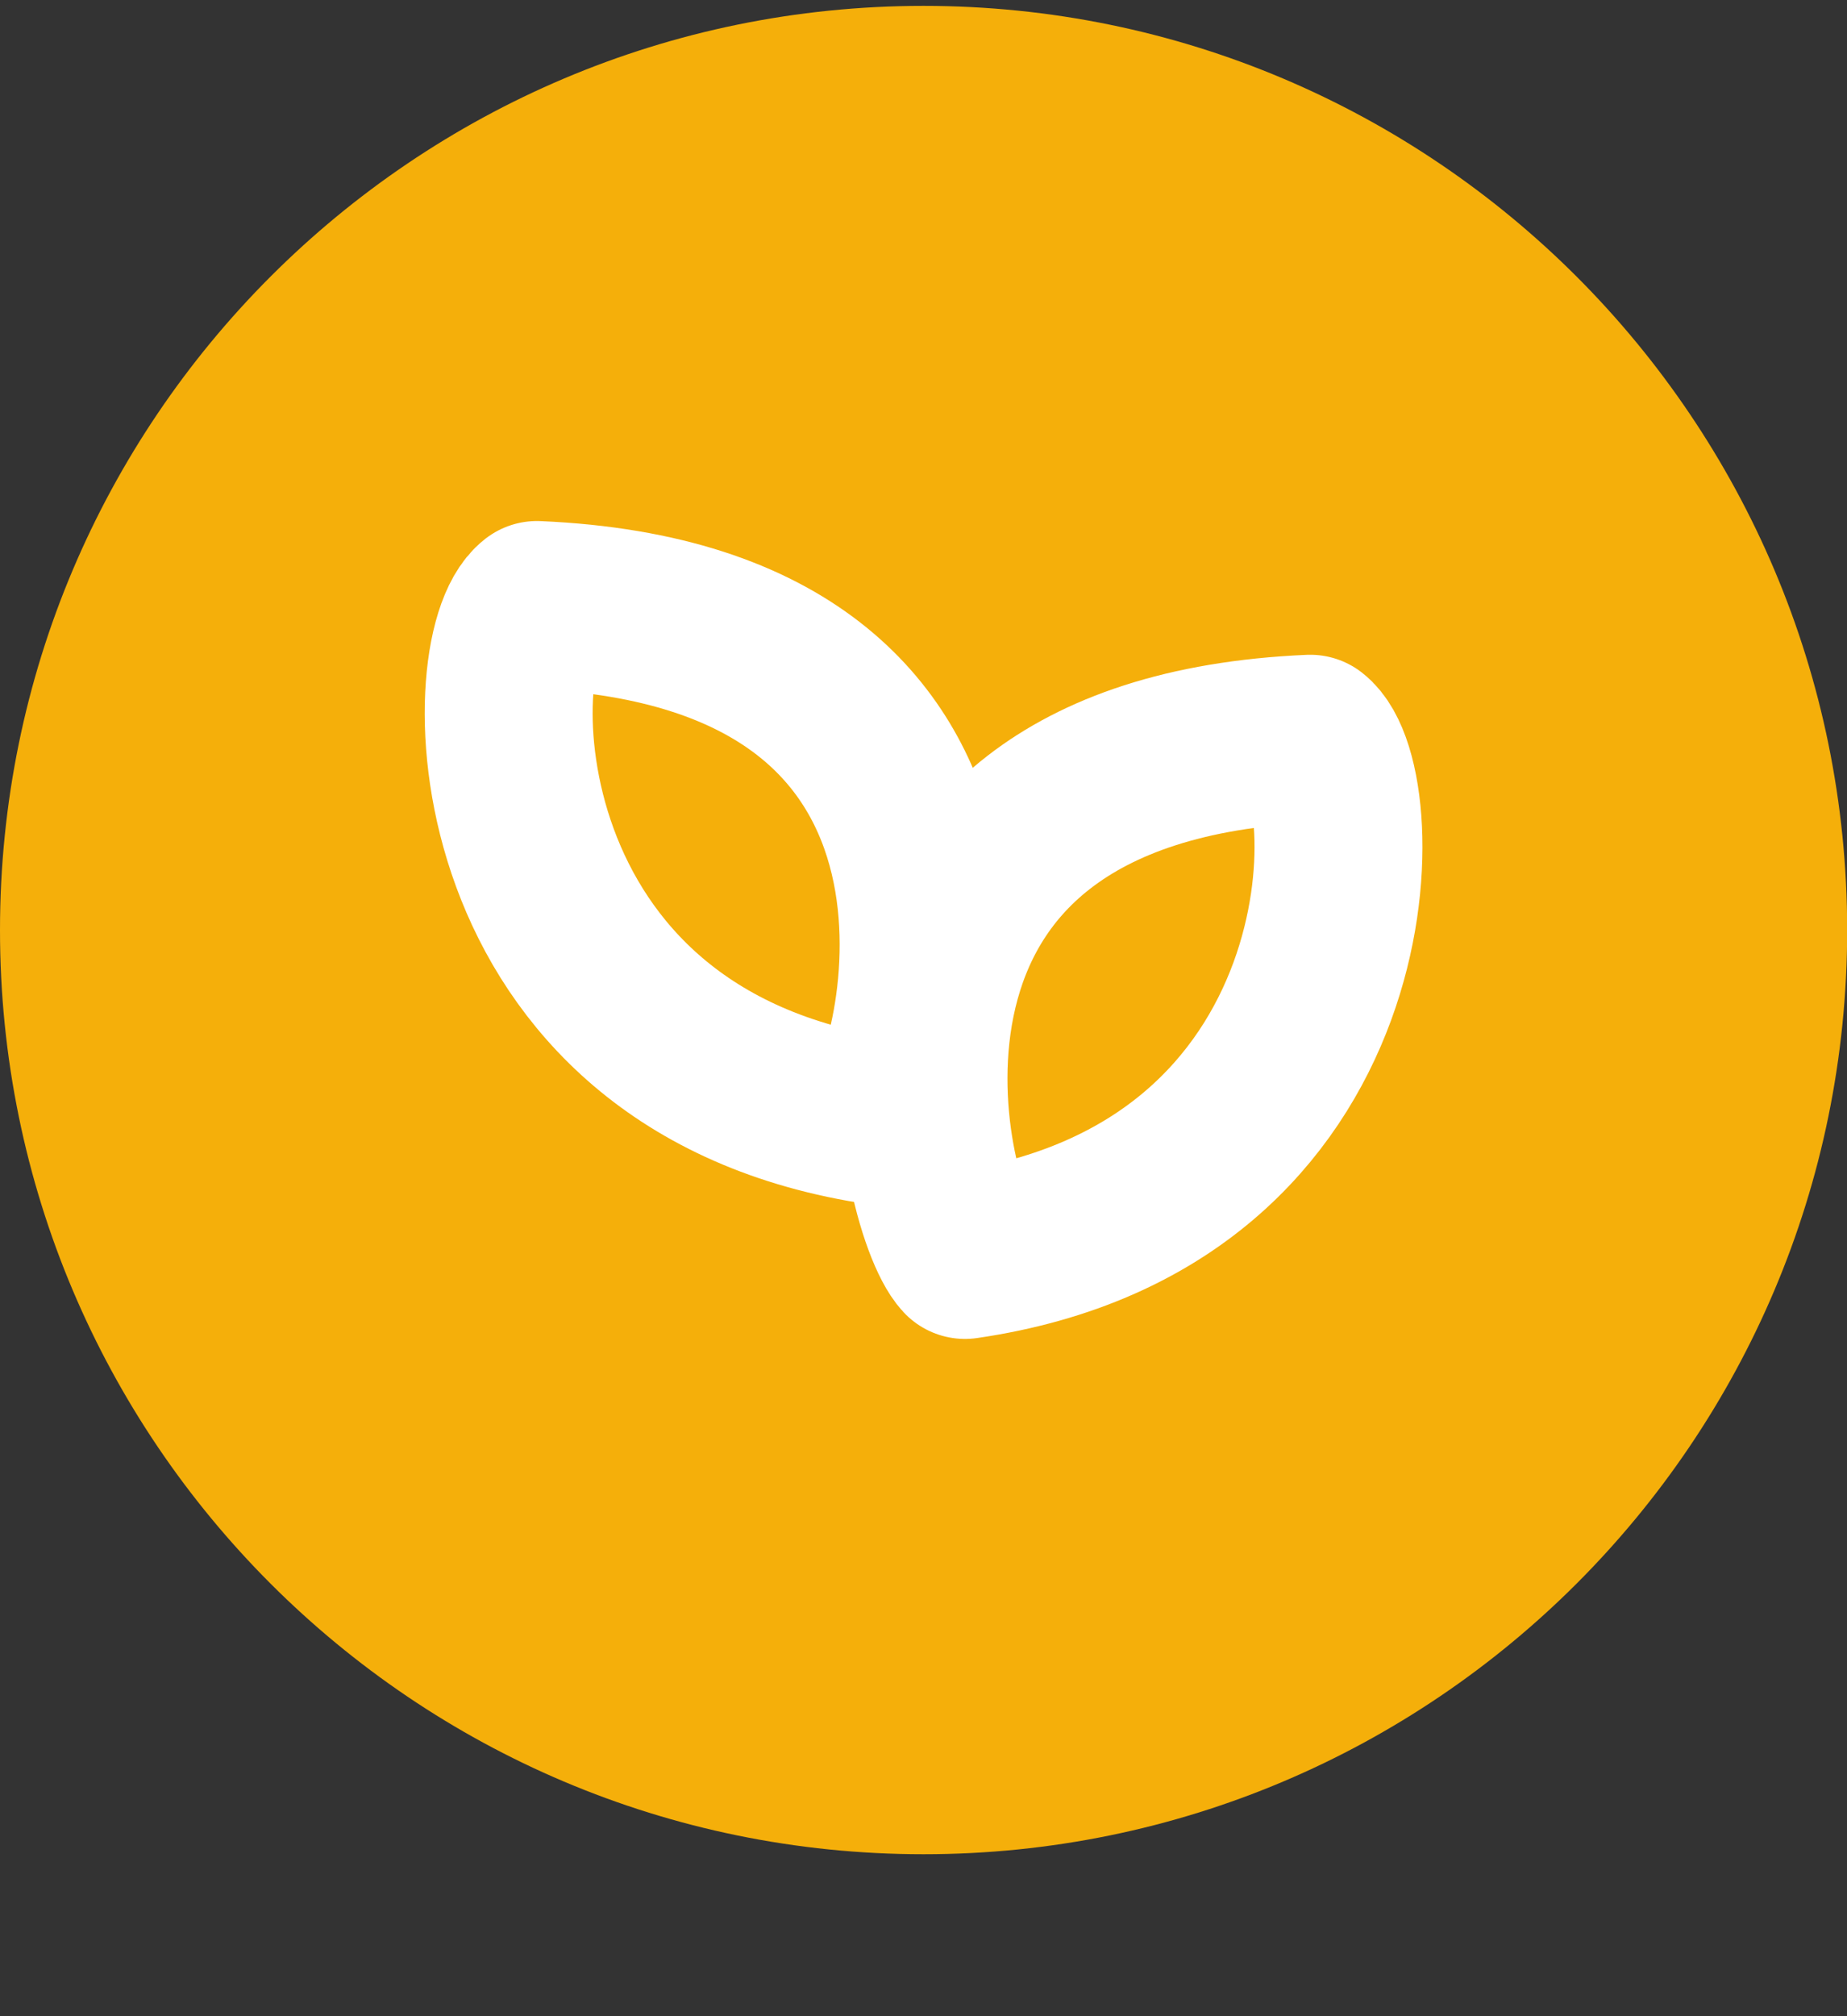 <svg width="11" height="12" viewBox="0 0 11 12" fill="none" xmlns="http://www.w3.org/2000/svg">
<rect x="0" y="0" width="11" height="12" fill="#333333" stroke="none"/>
<path d="M5.5 11.036C8.538 11.036 11.001 8.574 11.001 5.536C11.001 2.498 8.538 0.035 5.5 0.035C2.463 0.035 0 2.498 0 5.536C0 8.574 2.463 11.036 5.5 11.036Z" fill="#F5AF0A"/>
<path d="M5.747 7.469C5.497 7.202 4.816 4.527 7.803 4.397C8.149 4.664 8.175 7.116 5.747 7.469Z" stroke="white" stroke-linejoin="round"/>
<path d="M5.253 6.674C5.504 6.406 6.185 3.731 3.198 3.601C2.852 3.868 2.826 6.32 5.253 6.674Z" stroke="white" stroke-linejoin="round"/>
</svg>
